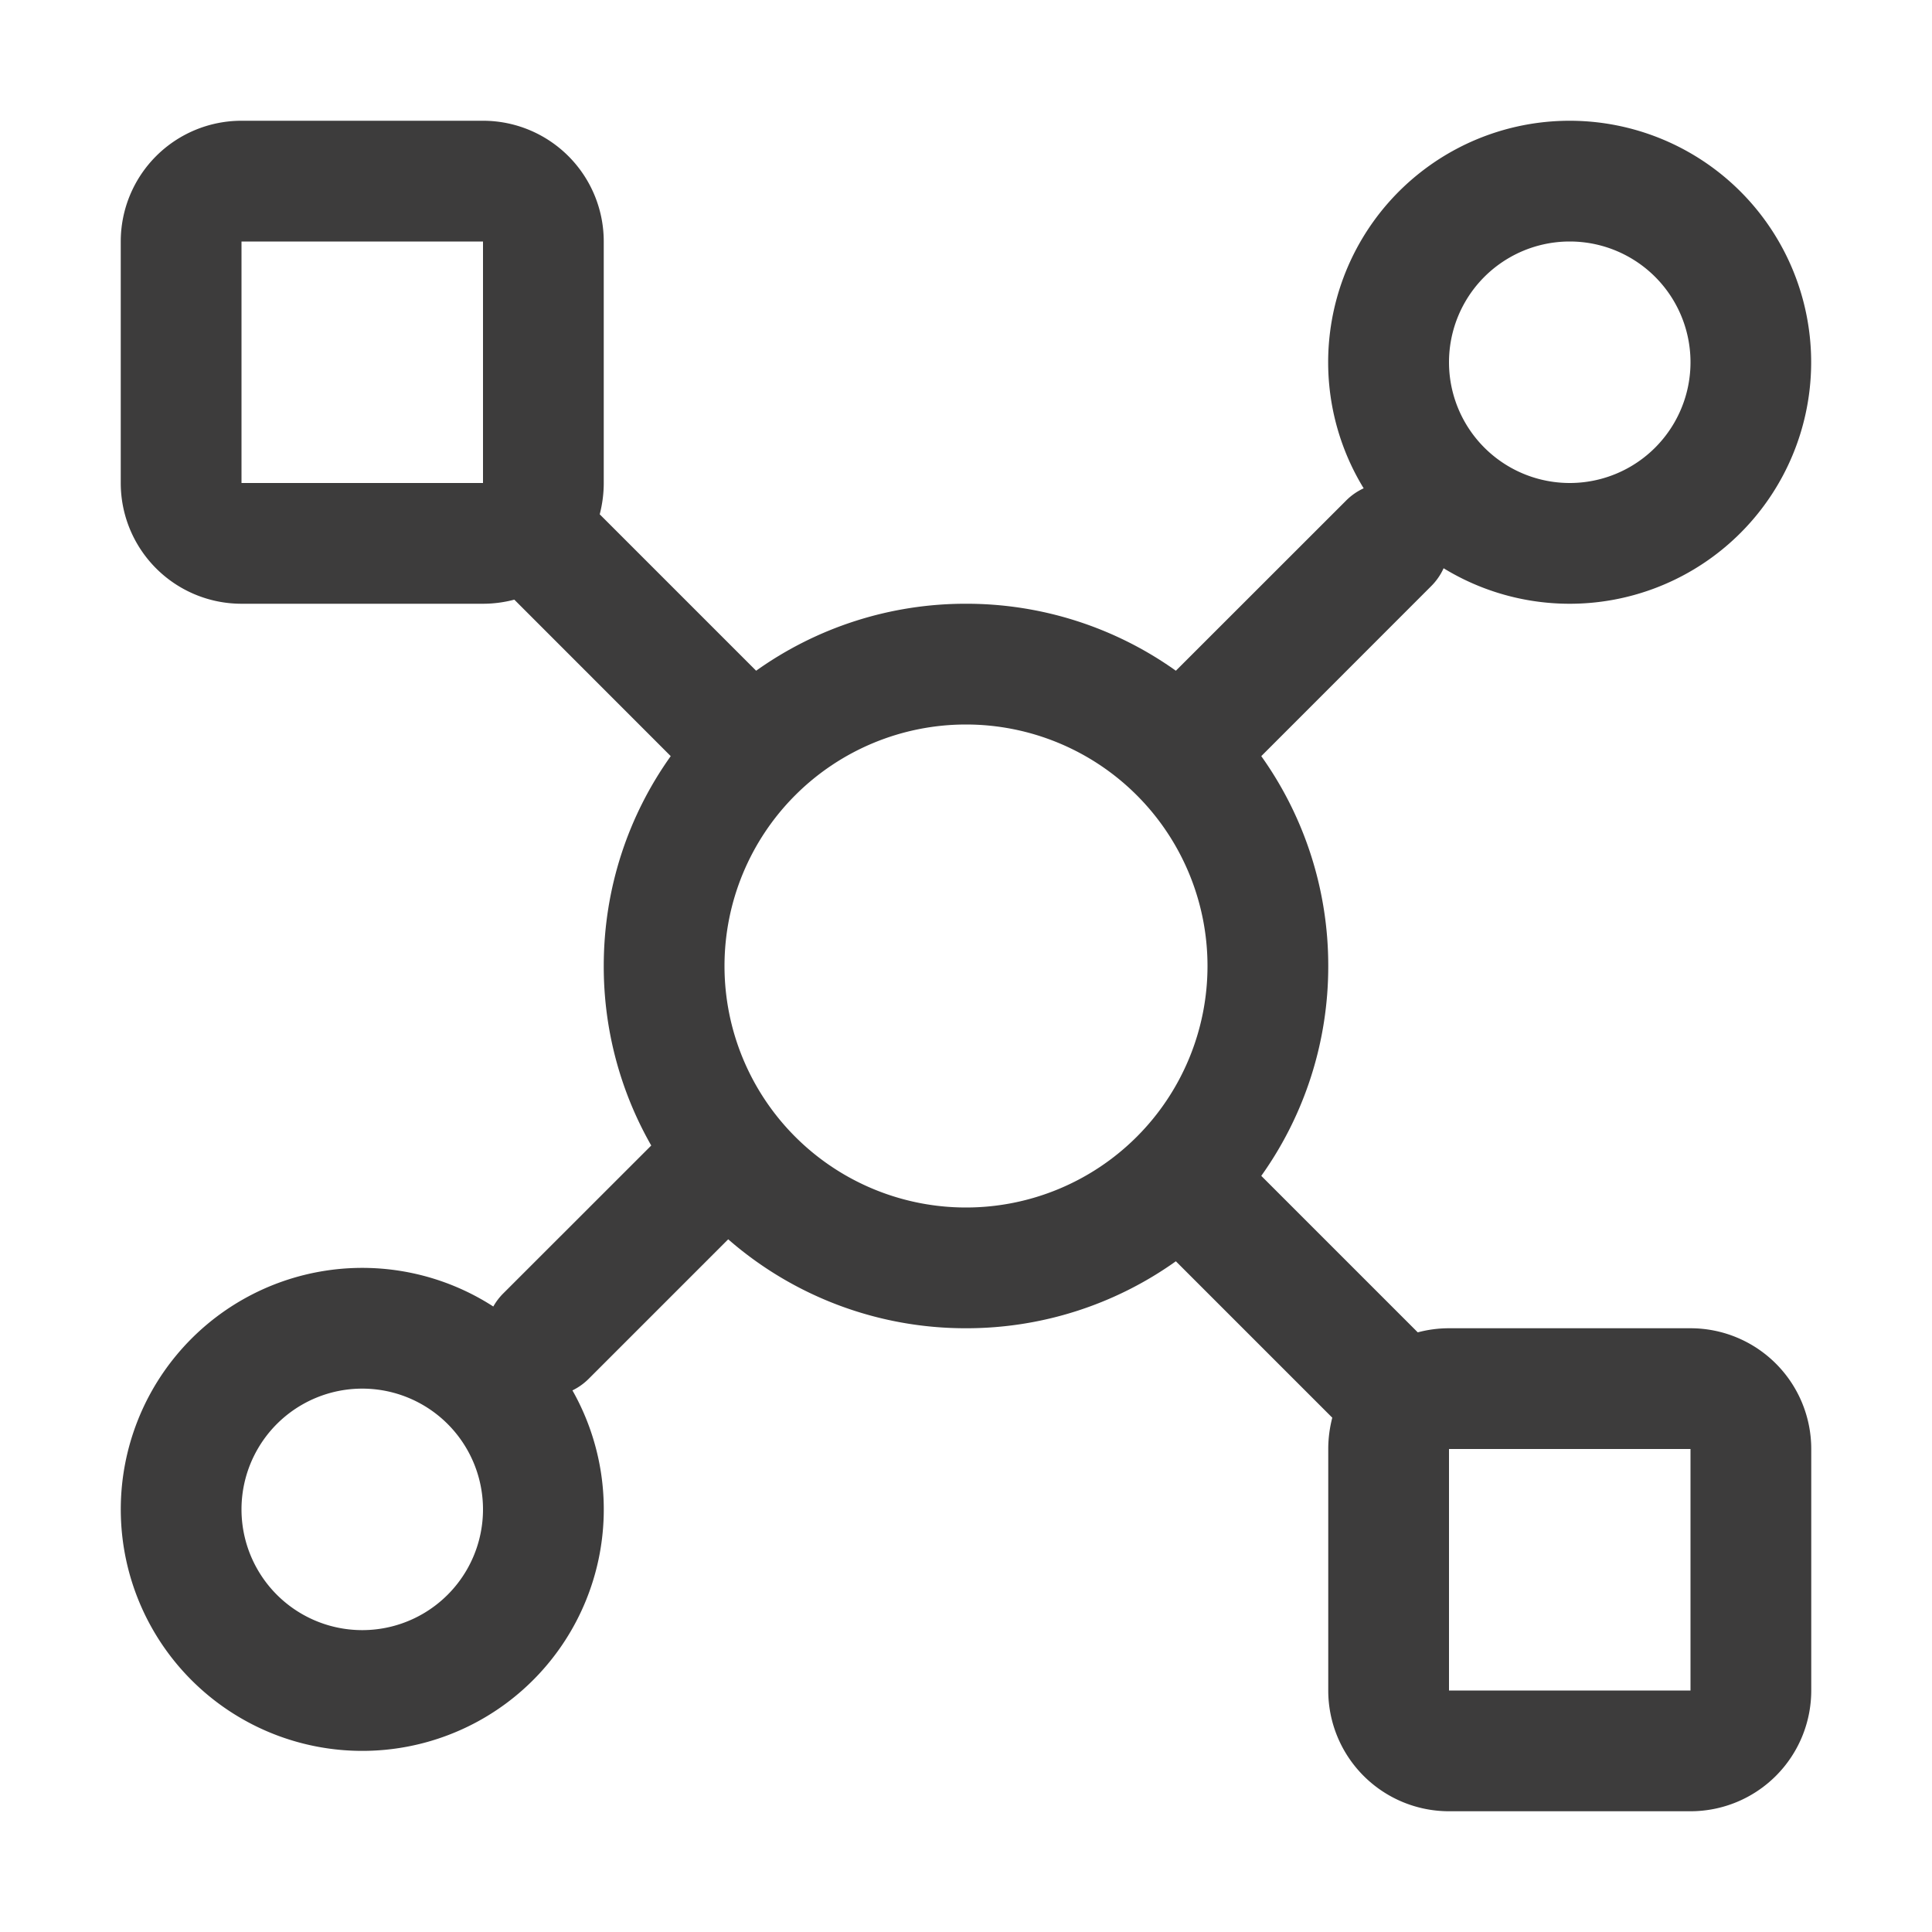 <svg xmlns="http://www.w3.org/2000/svg" width="24" height="24" fill="none" viewBox="0 0 24 24">
  <path fill="#3D3C3C" fill-rule="evenodd" d="M1.5 3A1.5 1.5 0 0 1 3 1.5h3A1.5 1.5 0 0 1 7.5 3v3c0 .134-.018.265-.05.389l1.943 1.943A4.48 4.48 0 0 1 12 7.5a4.48 4.48 0 0 1 2.607.832L16.72 6.22a.748.748 0 0 1 .22-.154 3 3 0 1 1 .993.993.75.75 0 0 1-.153.221l-2.112 2.113A4.48 4.48 0 0 1 16.5 12a4.48 4.48 0 0 1-.832 2.607l1.944 1.944A1.5 1.5 0 0 1 18 16.5h3a1.5 1.5 0 0 1 1.5 1.5v3a1.5 1.5 0 0 1-1.5 1.5h-3a1.5 1.5 0 0 1-1.5-1.5v-3c0-.134.018-.265.05-.389l-1.943-1.943A4.48 4.48 0 0 1 12 16.5a4.483 4.483 0 0 1-2.954-1.105l-1.733 1.733a.748.748 0 0 1-.202.144 3 3 0 1 1-.983-1.042.75.75 0 0 1 .124-.163L8.09 14.23A4.48 4.48 0 0 1 7.5 12c0-.972.308-1.872.832-2.607L6.389 7.449A1.514 1.514 0 0 1 6 7.5H3A1.5 1.5 0 0 1 1.5 6V3ZM6 3H3v3h3V3Zm6 6a3 3 0 1 0 0 6 3 3 0 0 0 0-6Zm-7.5 8.25a1.5 1.5 0 1 0 0 3 1.5 1.5 0 0 0 0-3ZM18 21v-3h3v3h-3Zm0-16.5a1.5 1.5 0 1 1 3 0 1.5 1.5 0 0 1-3 0Z" clip-rule="evenodd"/>
</svg>
